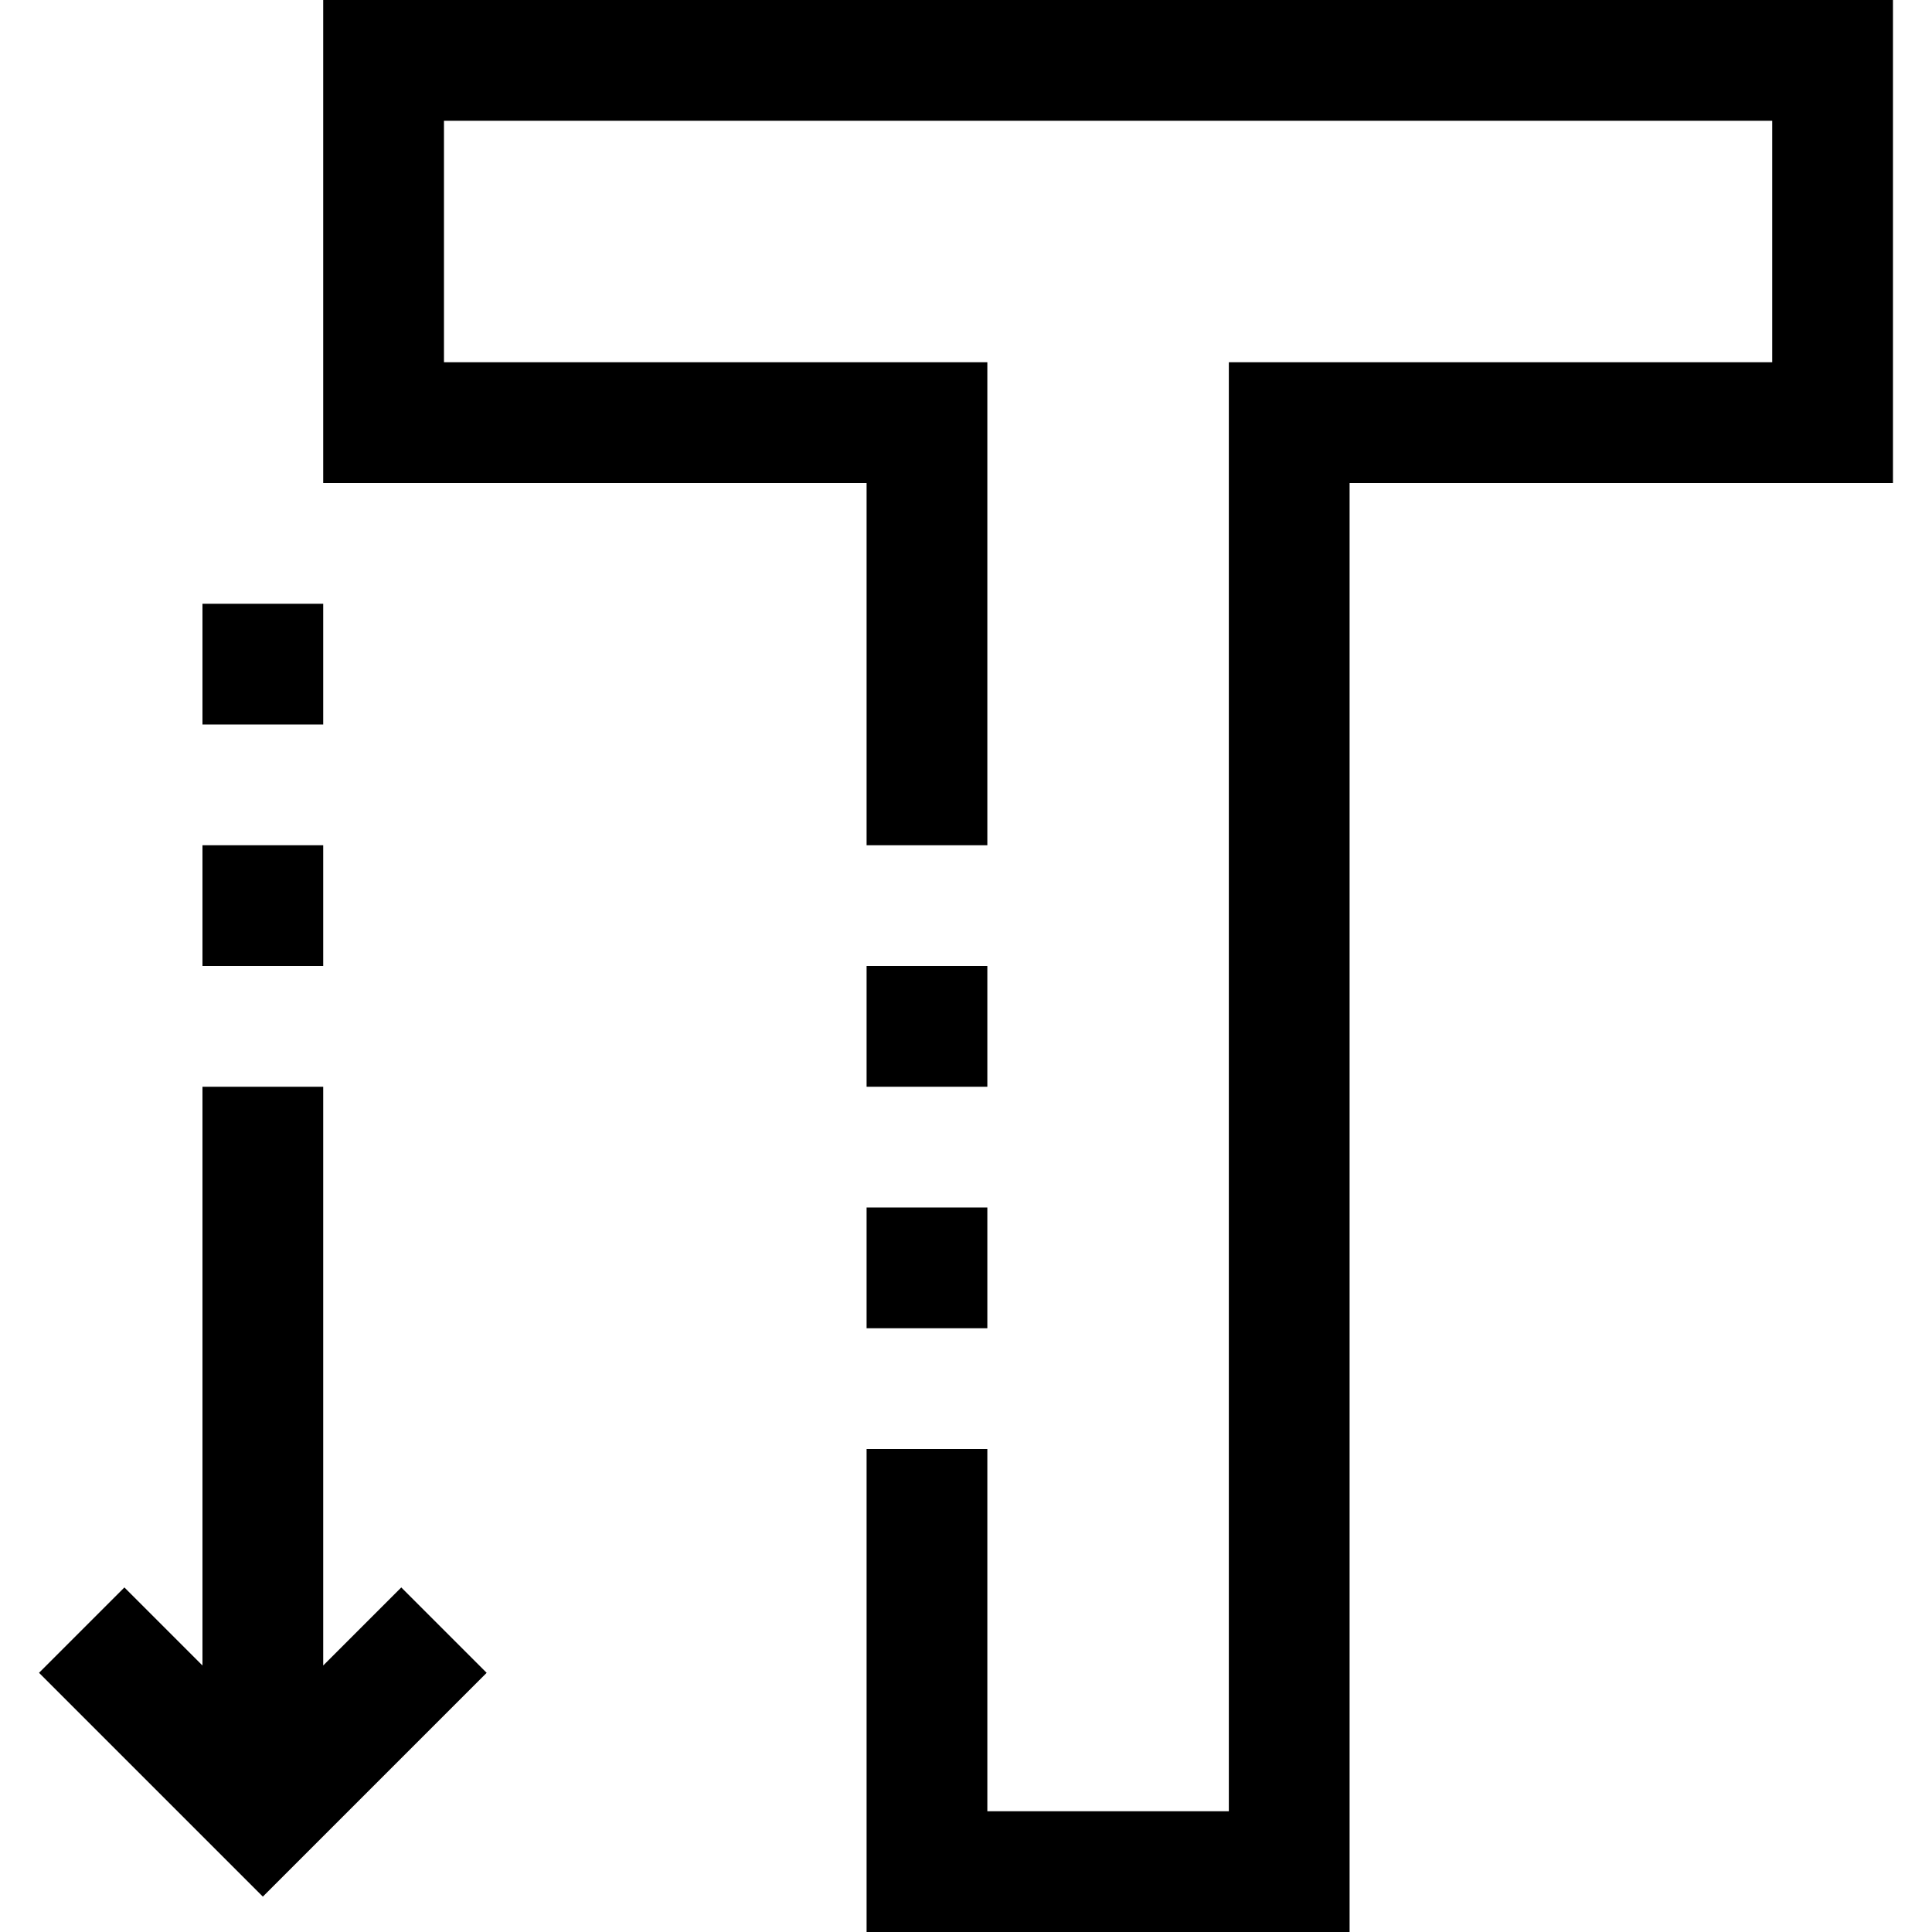<?xml version="1.0" encoding="iso-8859-1"?>
<!-- Generator: Adobe Illustrator 19.0.0, SVG Export Plug-In . SVG Version: 6.00 Build 0)  -->
<svg version="1.1" id="Capa_1" xmlns="http://www.w3.org/2000/svg" xmlns:xlink="http://www.w3.org/1999/xlink" x="0px" y="0px"
	 viewBox="0 0 512 512" style="enable-background:new 0 0 512 512;" xml:space="preserve">
<g>
	<g>
		<g>
			<polygon points="85.656,441.376 85.656,288 53.656,288 53.656,441.376 32.968,420.688 10.344,443.312 69.656,502.624 
				128.968,443.312 106.344,420.688 			"/>
			<rect x="53.656" y="224" width="32" height="32"/>
			<rect x="53.656" y="160" width="32" height="32"/>
			<rect x="229.656" y="256" width="32" height="32"/>
			<rect x="229.656" y="320" width="32" height="32"/>
			<polygon points="85.656,0 85.656,128 229.656,128 229.656,224 261.656,224 261.656,96 117.656,96 117.656,32 469.656,32 
				469.656,96 325.656,96 325.656,480 261.656,480 261.656,384 229.656,384 229.656,512 357.656,512 357.656,128 501.656,128 
				501.656,0 			"/>
		</g>
	</g>
</g>
<g>
</g>
<g>
</g>
<g>
</g>
<g>
</g>
<g>
</g>
<g>
</g>
<g>
</g>
<g>
</g>
<g>
</g>
<g>
</g>
<g>
</g>
<g>
</g>
<g>
</g>
<g>
</g>
<g>
</g>
</svg>
